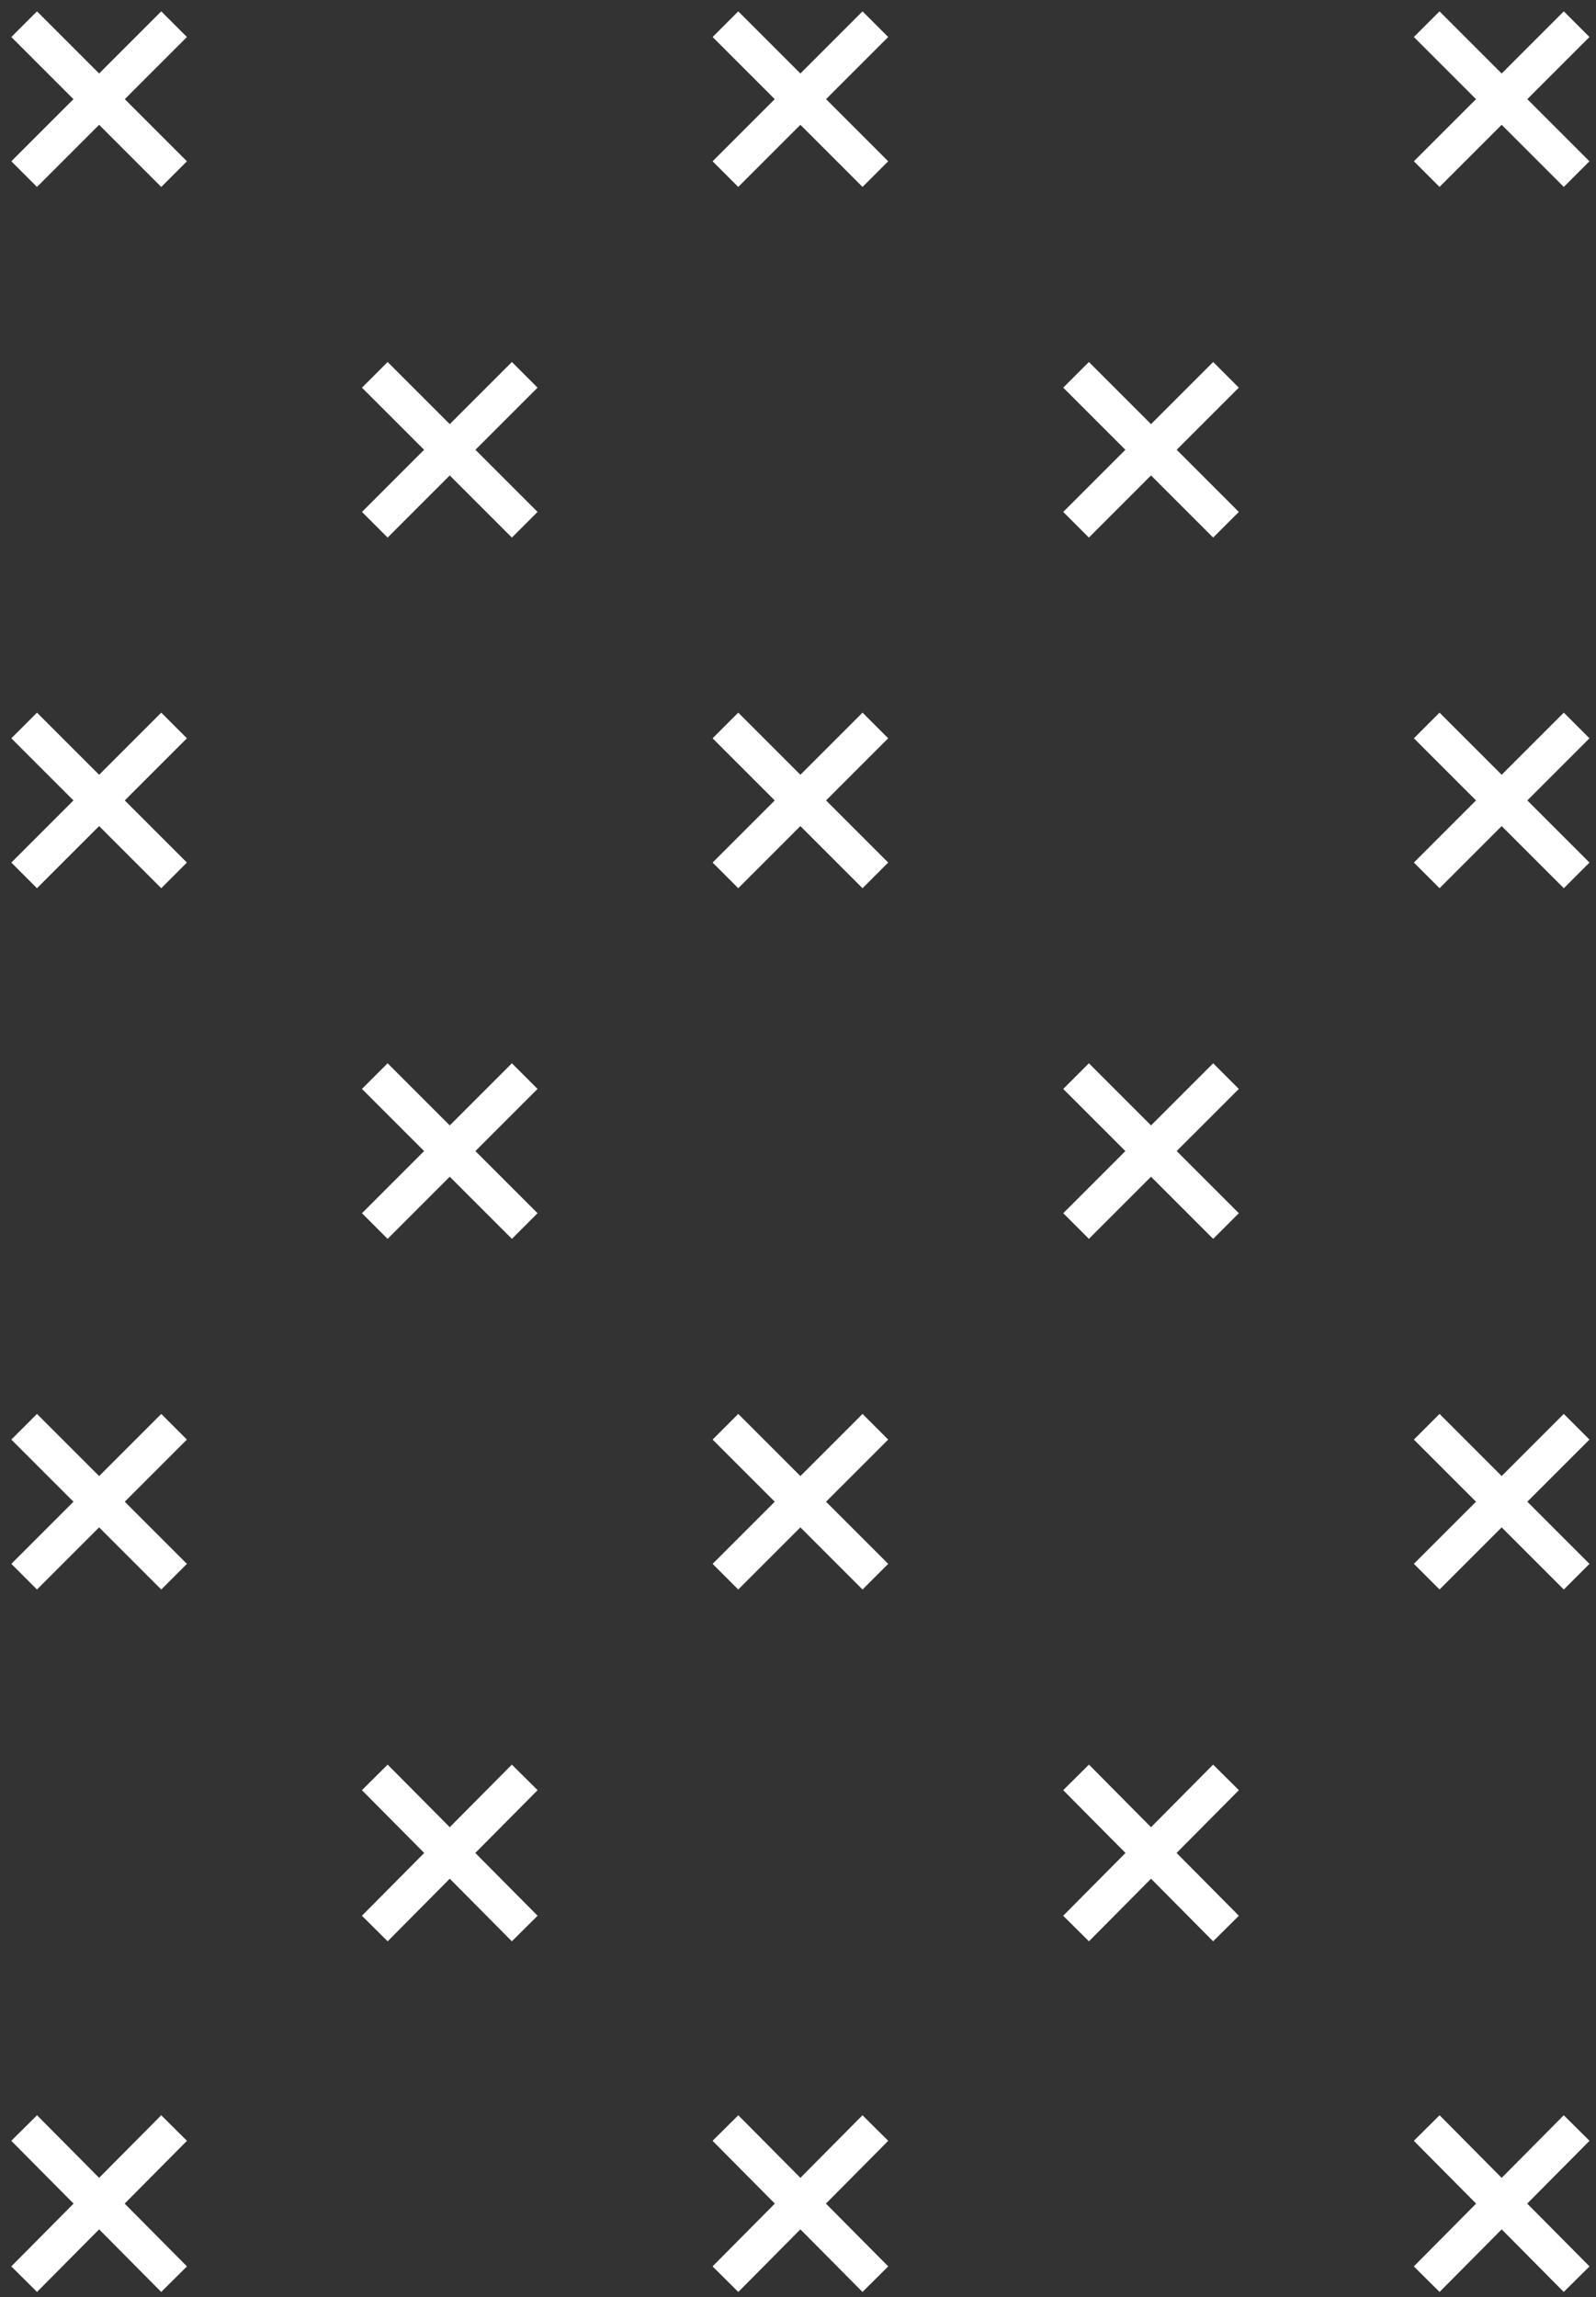 <svg width="132" height="190" viewBox="0 0 132 190" fill="none" xmlns="http://www.w3.org/2000/svg">
<rect x="0" y="0" width="132" height="190" fill="#333333" stroke="none"/>
<path d="M117.998 2L130.398 14.4" stroke="white" stroke-width="3" stroke-miterlimit="10"/>
<path d="M130.398 2L117.998 14.4" stroke="white" stroke-width="3" stroke-miterlimit="10"/>
<path d="M88.998 31L101.398 43.4" stroke="white" stroke-width="3" stroke-miterlimit="10"/>
<path d="M101.398 31L88.998 43.4" stroke="white" stroke-width="3" stroke-miterlimit="10"/>
<path d="M59.998 2L72.398 14.4" stroke="white" stroke-width="3" stroke-miterlimit="10"/>
<path d="M72.398 2L59.998 14.4" stroke="white" stroke-width="3" stroke-miterlimit="10"/>
<path d="M30.998 31L43.398 43.4" stroke="white" stroke-width="3" stroke-miterlimit="10"/>
<path d="M43.398 31L30.998 43.4" stroke="white" stroke-width="3" stroke-miterlimit="10"/>
<path d="M1.998 2L14.398 14.4" stroke="white" stroke-width="3" stroke-miterlimit="10"/>
<path d="M14.398 2L1.998 14.4" stroke="white" stroke-width="3" stroke-miterlimit="10"/>
<path d="M117.998 60L130.398 72.4" stroke="white" stroke-width="3" stroke-miterlimit="10"/>
<path d="M130.398 60L117.998 72.4" stroke="white" stroke-width="3" stroke-miterlimit="10"/>
<path d="M88.998 89L101.398 101.4" stroke="white" stroke-width="3" stroke-miterlimit="10"/>
<path d="M101.398 89L88.998 101.4" stroke="white" stroke-width="3" stroke-miterlimit="10"/>
<path d="M59.998 60L72.398 72.4" stroke="white" stroke-width="3" stroke-miterlimit="10"/>
<path d="M72.398 60L59.998 72.4" stroke="white" stroke-width="3" stroke-miterlimit="10"/>
<path d="M30.998 89L43.398 101.4" stroke="white" stroke-width="3" stroke-miterlimit="10"/>
<path d="M43.398 89L30.998 101.4" stroke="white" stroke-width="3" stroke-miterlimit="10"/>
<path d="M1.998 60L14.398 72.4" stroke="white" stroke-width="3" stroke-miterlimit="10"/>
<path d="M14.398 60L1.998 72.4" stroke="white" stroke-width="3" stroke-miterlimit="10"/>
<path d="M117.998 118L130.398 130.4" stroke="white" stroke-width="3" stroke-miterlimit="10"/>
<path d="M130.398 118L117.998 130.4" stroke="white" stroke-width="3" stroke-miterlimit="10"/>
<path d="M88.998 147L101.398 159.5" stroke="white" stroke-width="3" stroke-miterlimit="10"/>
<path d="M101.398 147L88.998 159.5" stroke="white" stroke-width="3" stroke-miterlimit="10"/>
<path d="M59.998 118L72.398 130.4" stroke="white" stroke-width="3" stroke-miterlimit="10"/>
<path d="M72.398 118L59.998 130.4" stroke="white" stroke-width="3" stroke-miterlimit="10"/>
<path d="M30.998 147L43.398 159.5" stroke="white" stroke-width="3" stroke-miterlimit="10"/>
<path d="M43.398 147L30.998 159.5" stroke="white" stroke-width="3" stroke-miterlimit="10"/>
<path d="M1.998 118L14.398 130.4" stroke="white" stroke-width="3" stroke-miterlimit="10"/>
<path d="M14.398 118L1.998 130.4" stroke="white" stroke-width="3" stroke-miterlimit="10"/>
<path d="M117.998 176L130.398 188.5" stroke="white" stroke-width="3" stroke-miterlimit="10"/>
<path d="M130.398 176L117.998 188.5" stroke="white" stroke-width="3" stroke-miterlimit="10"/>
<path d="M59.998 176L72.398 188.5" stroke="white" stroke-width="3" stroke-miterlimit="10"/>
<path d="M72.398 176L59.998 188.5" stroke="white" stroke-width="3" stroke-miterlimit="10"/>
<path d="M1.998 176L14.398 188.5" stroke="white" stroke-width="3" stroke-miterlimit="10"/>
<path d="M14.398 176L1.998 188.5" stroke="white" stroke-width="3" stroke-miterlimit="10"/>
</svg>
